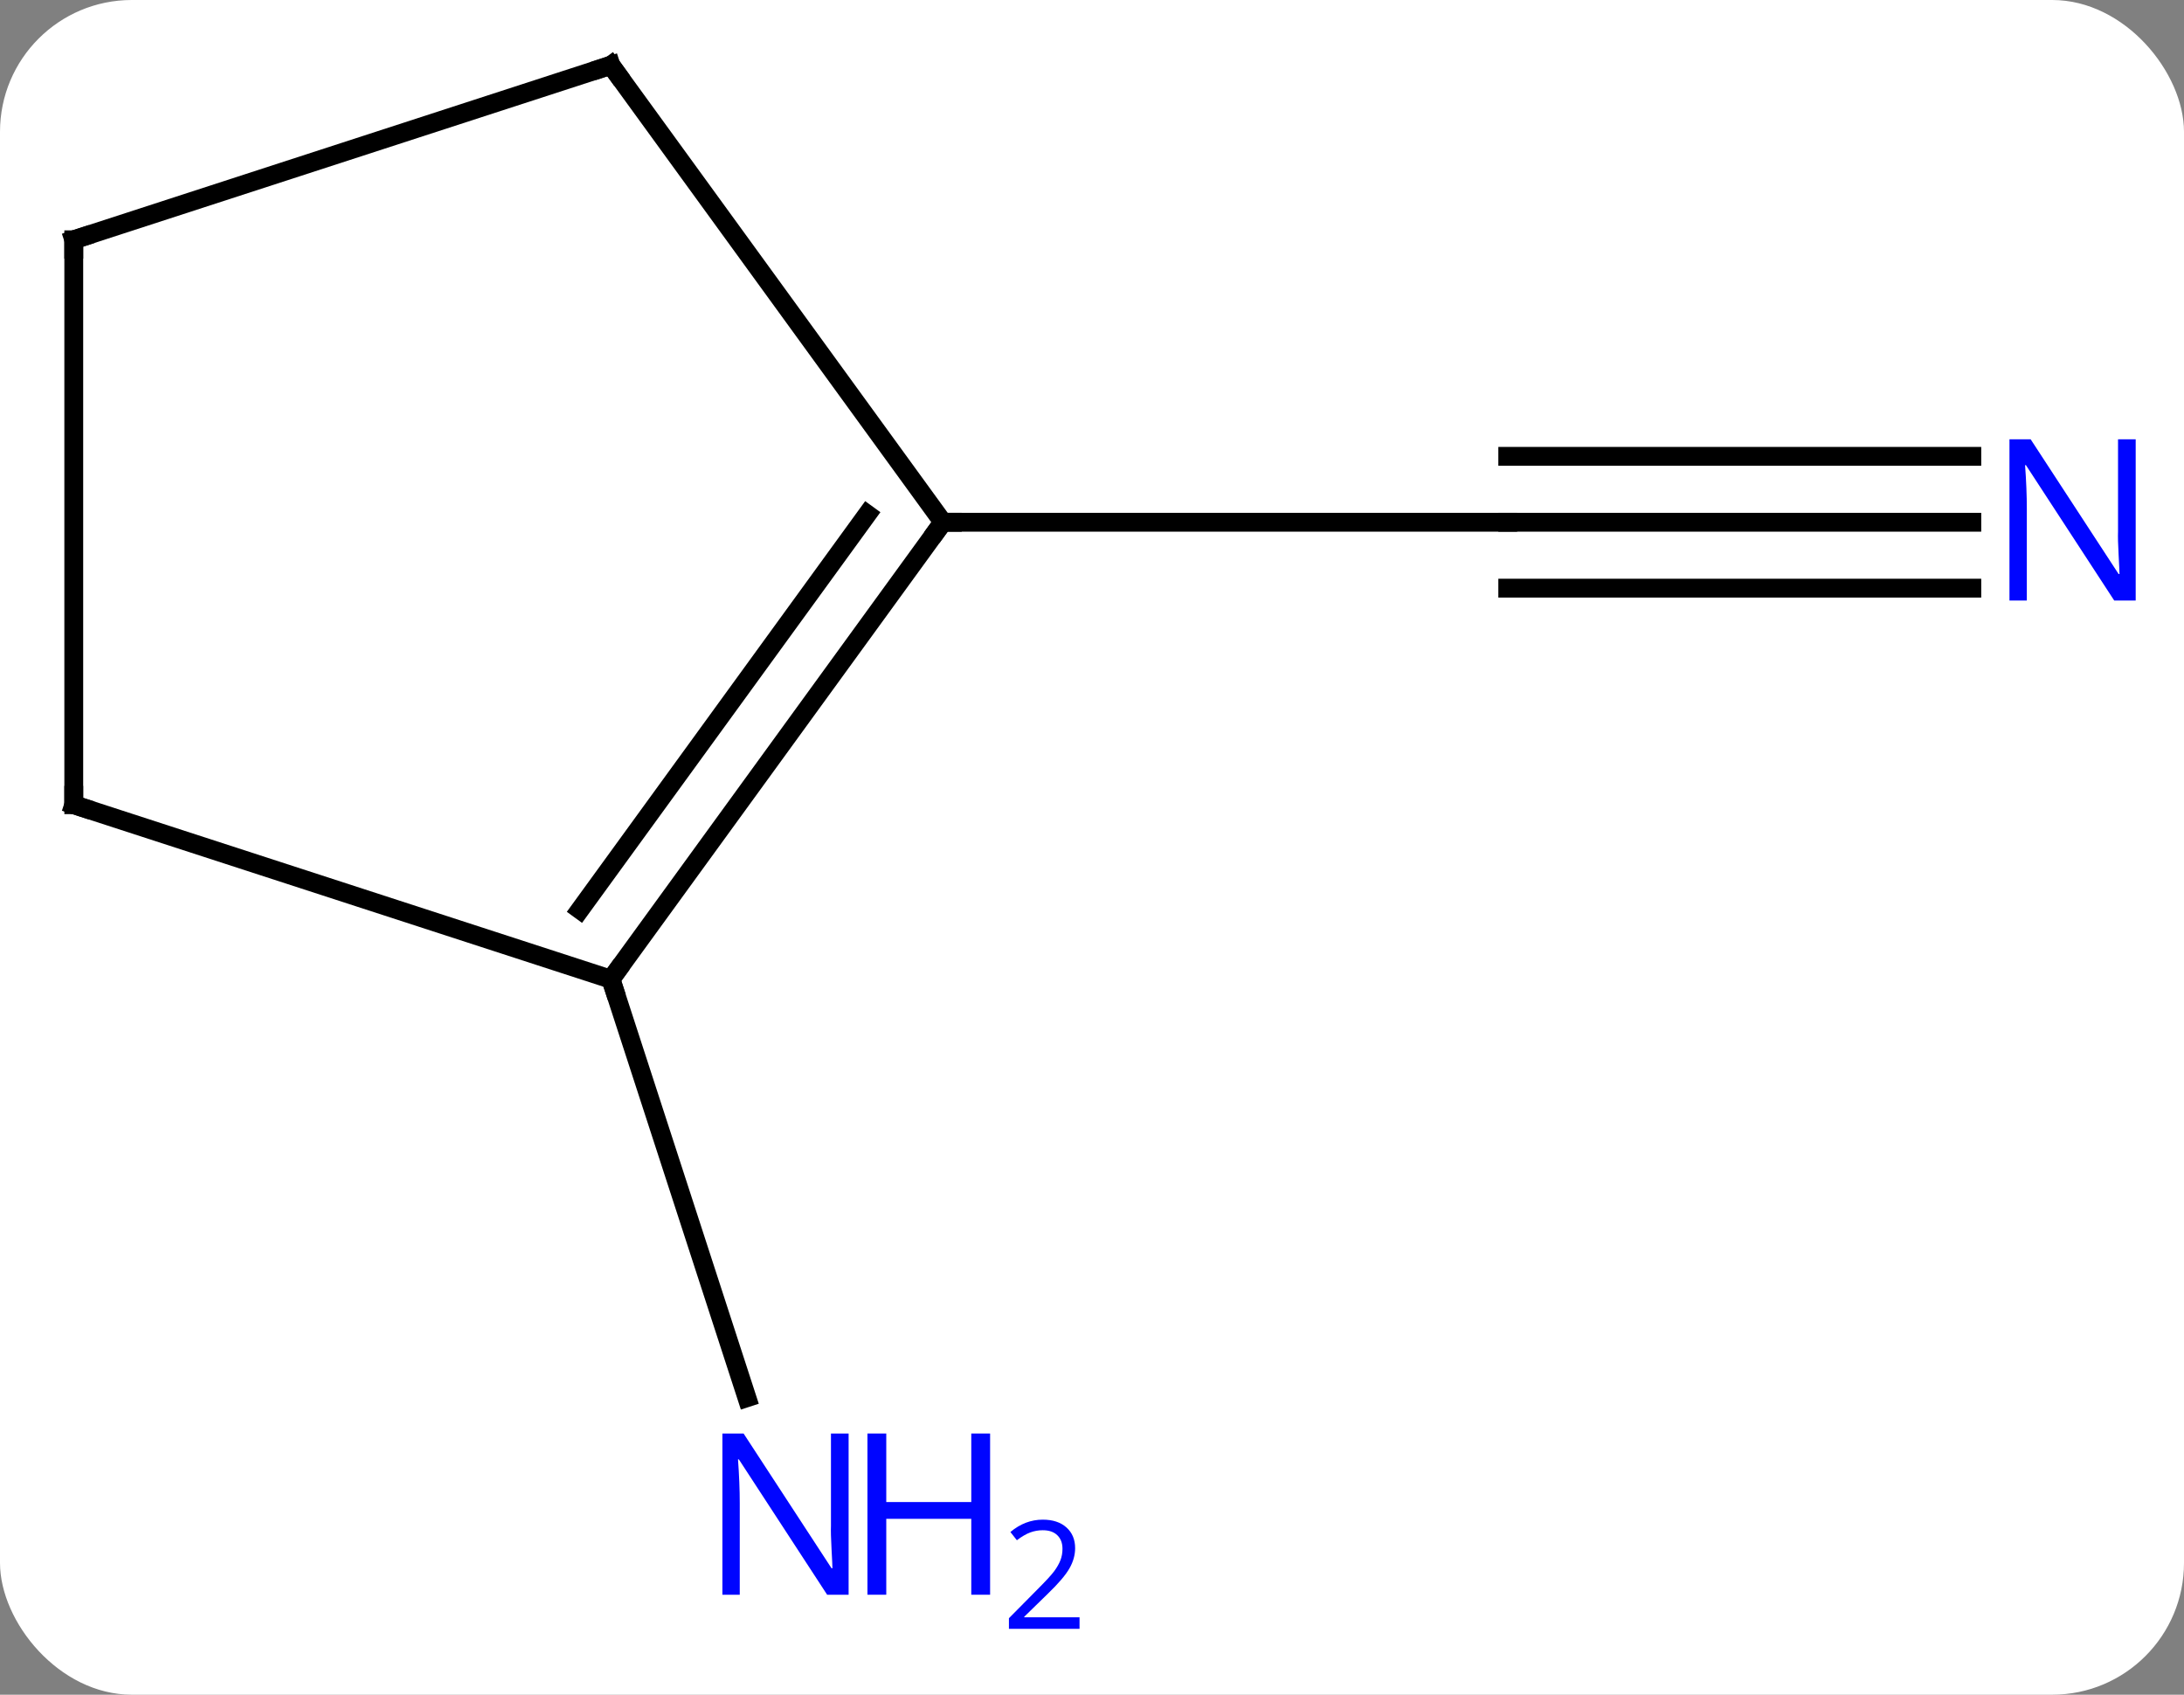 <svg width="116" viewBox="0 0 116 90" style="fill-opacity:1; color-rendering:auto; color-interpolation:auto; text-rendering:auto; stroke:black; stroke-linecap:square; stroke-miterlimit:10; shape-rendering:auto; stroke-opacity:1; fill:black; stroke-dasharray:none; font-weight:normal; stroke-width:1; font-family:'Open Sans'; font-style:normal; stroke-linejoin:miter; font-size:12; stroke-dashoffset:0; image-rendering:auto;" height="90" class="cas-substance-image" xmlns:xlink="http://www.w3.org/1999/xlink" xmlns="http://www.w3.org/2000/svg"><rect x="0" y="0" width="116" height="90" fill="#808080" stroke="none"/><svg class="cas-substance-single-component"><rect y="0" x="0" width="116" stroke="none" ry="7" rx="7" height="90" fill="white" class="cas-substance-group"/><svg y="0" x="0" width="116" viewBox="0 0 116 90" style="fill:black;" height="90" class="cas-substance-single-component-image"><svg><g><g transform="translate(57,42)" style="text-rendering:geometricPrecision; color-rendering:optimizeQuality; color-interpolation:linearRGB; stroke-linecap:butt; image-rendering:optimizeQuality;"><line y2="-14.265" y1="-14.265" x2="47.73" x1="23.082" style="fill:none;"/><line y2="-17.765" y1="-17.765" x2="47.73" x1="23.082" style="fill:none;"/><line y2="-10.765" y1="-10.765" x2="47.73" x1="23.082" style="fill:none;"/><line y2="-14.265" y1="-14.265" x2="-6.918" x1="23.082" style="fill:none;"/><line y2="10.005" y1="32.227" x2="-24.552" x1="-17.329" style="fill:none;"/><line y2="10.005" y1="-14.265" x2="-24.552" x1="-6.918" style="fill:none;"/><line y2="6.313" y1="-14.688" x2="-26.196" x1="-10.937" style="fill:none;"/><line y2="-38.535" y1="-14.265" x2="-24.552" x1="-6.918" style="fill:none;"/><line y2="0.735" y1="10.005" x2="-53.082" x1="-24.552" style="fill:none;"/><line y2="-29.265" y1="-38.535" x2="-53.082" x1="-24.552" style="fill:none;"/><line y2="-29.265" y1="0.735" x2="-53.082" x1="-53.082" style="fill:none;"/></g><g transform="translate(57,42)" style="fill:rgb(0,5,255); text-rendering:geometricPrecision; color-rendering:optimizeQuality; image-rendering:optimizeQuality; font-family:'Open Sans'; stroke:rgb(0,5,255); color-interpolation:linearRGB;"><path style="stroke:none;" d="M56.434 -10.109 L55.293 -10.109 L50.605 -17.296 L50.559 -17.296 Q50.652 -16.031 50.652 -14.984 L50.652 -10.109 L49.73 -10.109 L49.73 -18.671 L50.855 -18.671 L55.527 -11.515 L55.574 -11.515 Q55.574 -11.671 55.527 -12.531 Q55.48 -13.39 55.496 -13.765 L55.496 -18.671 L56.434 -18.671 L56.434 -10.109 Z"/><path style="stroke:none;" d="M-11.927 42.691 L-13.068 42.691 L-17.756 35.504 L-17.802 35.504 Q-17.709 36.769 -17.709 37.816 L-17.709 42.691 L-18.631 42.691 L-18.631 34.129 L-17.506 34.129 L-12.834 41.285 L-12.787 41.285 Q-12.787 41.129 -12.834 40.269 Q-12.881 39.41 -12.865 39.035 L-12.865 34.129 L-11.927 34.129 L-11.927 42.691 Z"/><path style="stroke:none;" d="M-4.412 42.691 L-5.412 42.691 L-5.412 38.66 L-9.927 38.66 L-9.927 42.691 L-10.927 42.691 L-10.927 34.129 L-9.927 34.129 L-9.927 37.769 L-5.412 37.769 L-5.412 34.129 L-4.412 34.129 L-4.412 42.691 Z"/><path style="stroke:none;" d="M0.338 44.501 L-3.412 44.501 L-3.412 43.938 L-1.912 42.422 Q-1.224 41.735 -1.006 41.438 Q-0.787 41.141 -0.677 40.86 Q-0.568 40.579 -0.568 40.251 Q-0.568 39.797 -0.842 39.532 Q-1.115 39.266 -1.615 39.266 Q-1.959 39.266 -2.279 39.383 Q-2.599 39.501 -2.99 39.797 L-3.334 39.36 Q-2.552 38.704 -1.615 38.704 Q-0.818 38.704 -0.357 39.118 Q0.104 39.532 0.104 40.219 Q0.104 40.766 -0.201 41.297 Q-0.506 41.829 -1.349 42.641 L-2.599 43.86 L-2.599 43.891 L0.338 43.891 L0.338 44.501 Z"/></g><g transform="translate(57,42)" style="stroke-linecap:butt; font-size:8.4px; text-rendering:geometricPrecision; color-rendering:optimizeQuality; image-rendering:optimizeQuality; font-family:'Open Sans'; color-interpolation:linearRGB; stroke-miterlimit:5;"><path style="fill:none;" d="M-7.212 -13.861 L-6.918 -14.265 L-6.418 -14.265"/><path style="fill:none;" d="M-24.258 9.601 L-24.552 10.005 L-24.397 10.48"/><path style="fill:none;" d="M-24.258 -38.13 L-24.552 -38.535 L-25.027 -38.38"/><path style="fill:none;" d="M-52.606 0.889 L-53.082 0.735 L-53.082 0.235"/><path style="fill:none;" d="M-52.606 -29.419 L-53.082 -29.265 L-53.082 -28.765"/></g></g></svg></svg></svg></svg>